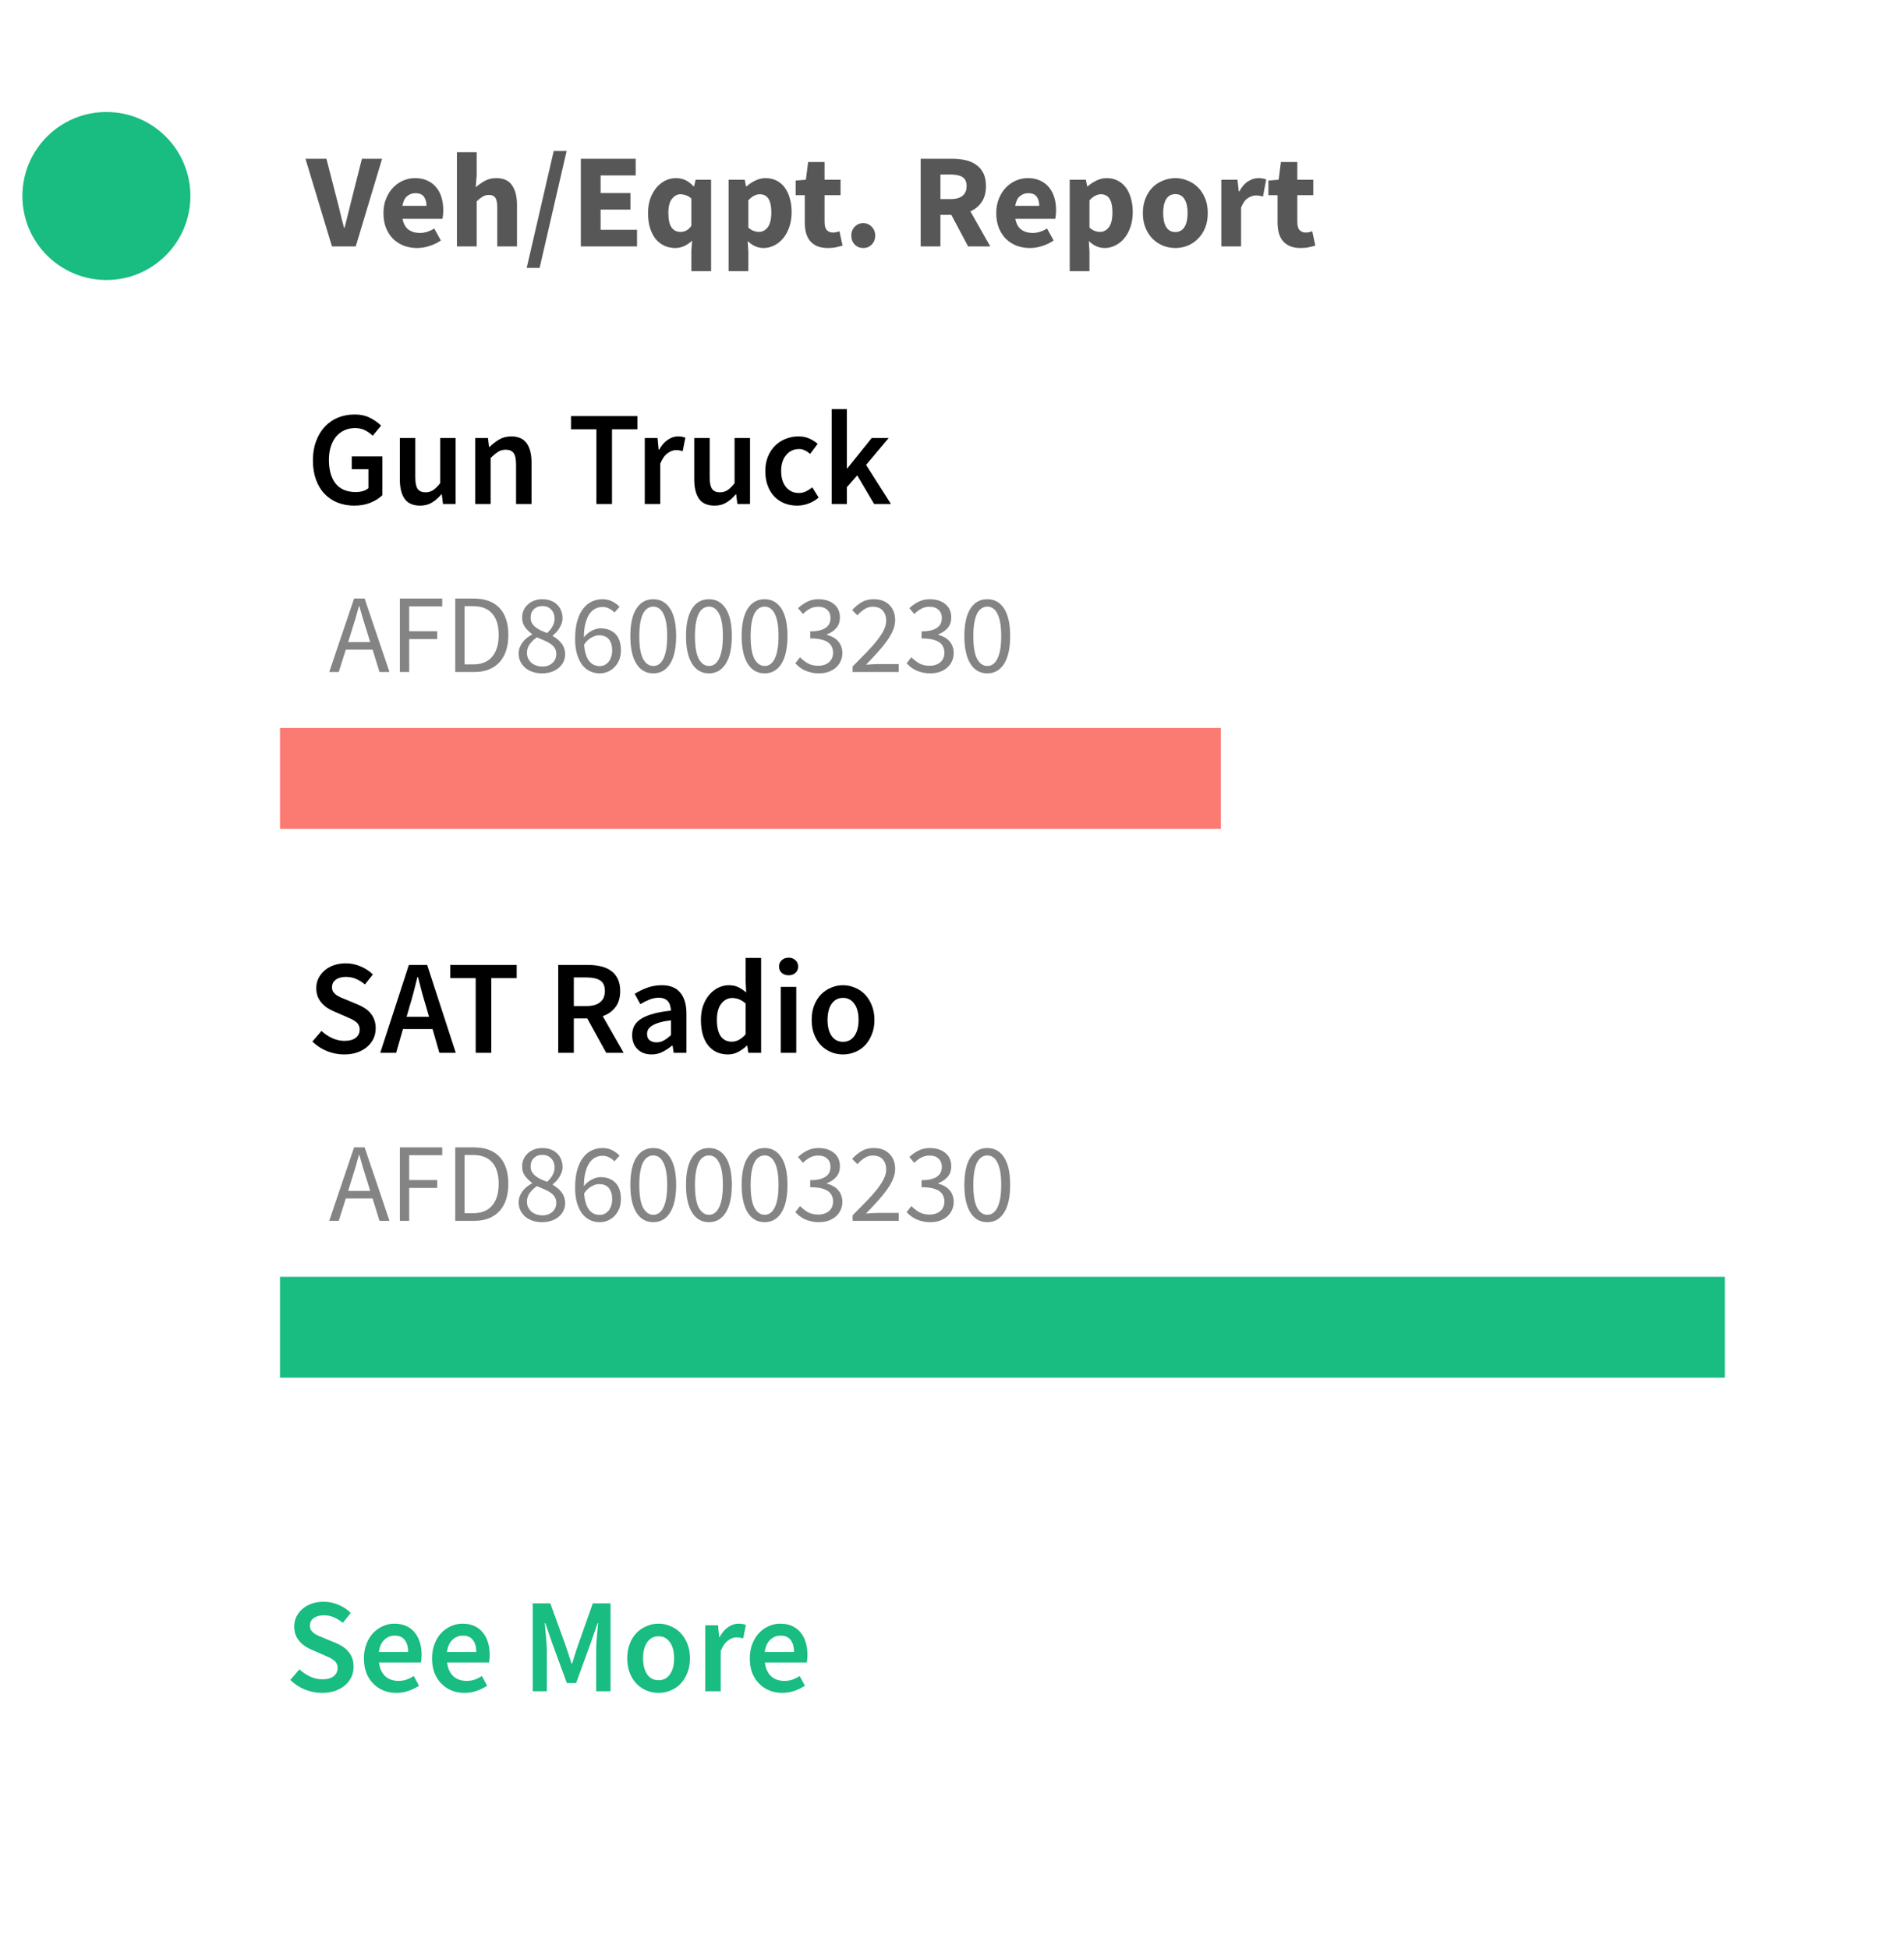 <svg width="170" height="174" viewBox="0 0 170 174" fill="none" xmlns="http://www.w3.org/2000/svg">
<g clip-path="url(#clip0)">
<rect width="1440" height="900" transform="translate(-1228 -613)" fill="white"/>
<g filter="url(#filter0_d)">
<rect x="-11" y="-137" width="191" height="320" rx="8" fill="white"/>
</g>
<rect x="25" y="65" width="84" height="9" fill="#FB7A72"/>
<rect x="25" y="114" width="129" height="9" fill="#19BC81"/>
<path d="M31.395 56.33L31.085 57.33H33.055L32.745 56.33C32.625 55.963 32.512 55.6 32.405 55.24C32.299 54.873 32.192 54.5 32.085 54.12H32.045C31.945 54.5 31.842 54.873 31.735 55.24C31.629 55.6 31.515 55.963 31.395 56.33ZM29.395 60L31.615 53.44H32.555L34.775 60H33.885L33.265 58H30.875L30.245 60H29.395ZM35.705 60V53.44H39.485V54.14H36.535V56.36H39.035V57.06H36.535V60H35.705ZM40.646 60V53.44H42.286C43.299 53.44 44.069 53.72 44.596 54.28C45.123 54.84 45.386 55.643 45.386 56.69C45.386 57.21 45.319 57.677 45.186 58.09C45.053 58.497 44.856 58.843 44.596 59.13C44.336 59.41 44.016 59.627 43.636 59.78C43.256 59.927 42.819 60 42.326 60H40.646ZM41.476 59.32H42.226C42.993 59.32 43.566 59.09 43.946 58.63C44.333 58.17 44.526 57.523 44.526 56.69C44.526 55.857 44.333 55.22 43.946 54.78C43.566 54.34 42.993 54.12 42.226 54.12H41.476V59.32ZM48.398 60.12C48.098 60.12 47.818 60.077 47.558 59.99C47.305 59.903 47.085 59.783 46.898 59.63C46.718 59.47 46.575 59.283 46.468 59.07C46.362 58.857 46.308 58.623 46.308 58.37C46.308 58.163 46.342 57.973 46.408 57.8C46.482 57.62 46.572 57.46 46.678 57.32C46.792 57.173 46.918 57.047 47.058 56.94C47.205 56.827 47.355 56.73 47.508 56.65V56.61C47.275 56.443 47.068 56.243 46.888 56.01C46.708 55.77 46.618 55.48 46.618 55.14C46.618 54.893 46.665 54.67 46.758 54.47C46.852 54.27 46.978 54.1 47.138 53.96C47.298 53.813 47.488 53.7 47.708 53.62C47.928 53.54 48.168 53.5 48.428 53.5C48.708 53.5 48.958 53.543 49.178 53.63C49.398 53.71 49.585 53.827 49.738 53.98C49.898 54.127 50.018 54.307 50.098 54.52C50.185 54.727 50.228 54.953 50.228 55.2C50.228 55.367 50.198 55.527 50.138 55.68C50.085 55.833 50.015 55.977 49.928 56.11C49.848 56.243 49.755 56.363 49.648 56.47C49.548 56.577 49.448 56.667 49.348 56.74V56.78C49.488 56.86 49.625 56.953 49.758 57.06C49.892 57.16 50.008 57.277 50.108 57.41C50.215 57.537 50.298 57.683 50.358 57.85C50.425 58.017 50.458 58.207 50.458 58.42C50.458 58.66 50.408 58.883 50.308 59.09C50.208 59.297 50.068 59.477 49.888 59.63C49.708 59.783 49.492 59.903 49.238 59.99C48.985 60.077 48.705 60.12 48.398 60.12ZM48.848 56.52C49.062 56.327 49.225 56.123 49.338 55.91C49.458 55.697 49.518 55.473 49.518 55.24C49.518 54.92 49.422 54.653 49.228 54.44C49.035 54.22 48.762 54.11 48.408 54.11C48.108 54.11 47.862 54.203 47.668 54.39C47.475 54.577 47.378 54.827 47.378 55.14C47.378 55.333 47.418 55.5 47.498 55.64C47.578 55.773 47.685 55.893 47.818 56C47.958 56.107 48.115 56.203 48.288 56.29C48.468 56.37 48.655 56.447 48.848 56.52ZM48.418 59.51C48.792 59.51 49.092 59.407 49.318 59.2C49.552 58.993 49.668 58.723 49.668 58.39C49.668 58.183 49.622 58.007 49.528 57.86C49.435 57.713 49.308 57.587 49.148 57.48C48.988 57.367 48.802 57.267 48.588 57.18C48.382 57.087 48.165 56.993 47.938 56.9C47.685 57.073 47.472 57.277 47.298 57.51C47.132 57.737 47.048 57.997 47.048 58.29C47.048 58.47 47.082 58.633 47.148 58.78C47.222 58.927 47.318 59.057 47.438 59.17C47.565 59.277 47.712 59.36 47.878 59.42C48.045 59.48 48.225 59.51 48.418 59.51ZM53.549 60.12C53.236 60.12 52.946 60.057 52.679 59.93C52.413 59.803 52.179 59.613 51.979 59.36C51.786 59.1 51.633 58.78 51.519 58.4C51.406 58.013 51.349 57.563 51.349 57.05C51.349 56.41 51.416 55.867 51.549 55.42C51.682 54.967 51.862 54.6 52.089 54.32C52.316 54.033 52.572 53.827 52.859 53.7C53.153 53.567 53.459 53.5 53.779 53.5C54.126 53.5 54.422 53.567 54.669 53.7C54.922 53.827 55.139 53.987 55.319 54.18L54.859 54.69C54.726 54.537 54.566 54.417 54.379 54.33C54.199 54.237 54.009 54.19 53.809 54.19C53.589 54.19 53.379 54.237 53.179 54.33C52.979 54.423 52.803 54.577 52.649 54.79C52.496 55.003 52.373 55.283 52.279 55.63C52.186 55.97 52.136 56.393 52.129 56.9C52.329 56.653 52.562 56.46 52.829 56.32C53.096 56.173 53.359 56.1 53.619 56.1C54.172 56.1 54.612 56.263 54.939 56.59C55.273 56.917 55.439 57.41 55.439 58.07C55.439 58.377 55.389 58.657 55.289 58.91C55.189 59.157 55.053 59.37 54.879 59.55C54.706 59.73 54.506 59.87 54.279 59.97C54.053 60.07 53.809 60.12 53.549 60.12ZM53.549 59.47C53.709 59.47 53.856 59.437 53.989 59.37C54.123 59.303 54.239 59.21 54.339 59.09C54.439 58.963 54.516 58.817 54.569 58.65C54.629 58.477 54.659 58.283 54.659 58.07C54.659 57.65 54.562 57.32 54.369 57.08C54.176 56.84 53.879 56.72 53.479 56.72C53.273 56.72 53.049 56.787 52.809 56.92C52.569 57.047 52.349 57.26 52.149 57.56C52.203 58.187 52.346 58.663 52.579 58.99C52.819 59.31 53.142 59.47 53.549 59.47ZM58.33 60.12C57.683 60.12 57.18 59.833 56.82 59.26C56.46 58.687 56.28 57.863 56.28 56.79C56.28 55.717 56.46 54.9 56.82 54.34C57.18 53.78 57.683 53.5 58.33 53.5C58.97 53.5 59.47 53.78 59.83 54.34C60.19 54.9 60.37 55.717 60.37 56.79C60.37 57.863 60.19 58.687 59.83 59.26C59.47 59.833 58.97 60.12 58.33 60.12ZM58.33 59.46C58.517 59.46 58.683 59.41 58.83 59.31C58.983 59.203 59.113 59.043 59.22 58.83C59.333 58.61 59.42 58.333 59.48 58C59.54 57.66 59.57 57.257 59.57 56.79C59.57 56.323 59.54 55.923 59.48 55.59C59.42 55.257 59.333 54.987 59.22 54.78C59.113 54.567 58.983 54.41 58.83 54.31C58.683 54.21 58.517 54.16 58.33 54.16C58.143 54.16 57.973 54.21 57.82 54.31C57.666 54.41 57.533 54.567 57.42 54.78C57.313 54.987 57.23 55.257 57.17 55.59C57.11 55.923 57.08 56.323 57.08 56.79C57.08 57.723 57.193 58.403 57.42 58.83C57.653 59.25 57.956 59.46 58.33 59.46ZM63.3 60.12C62.654 60.12 62.151 59.833 61.791 59.26C61.431 58.687 61.251 57.863 61.251 56.79C61.251 55.717 61.431 54.9 61.791 54.34C62.151 53.78 62.654 53.5 63.3 53.5C63.941 53.5 64.441 53.78 64.8 54.34C65.16 54.9 65.341 55.717 65.341 56.79C65.341 57.863 65.16 58.687 64.8 59.26C64.441 59.833 63.941 60.12 63.3 60.12ZM63.3 59.46C63.487 59.46 63.654 59.41 63.8 59.31C63.954 59.203 64.084 59.043 64.191 58.83C64.304 58.61 64.391 58.333 64.451 58C64.51 57.66 64.54 57.257 64.54 56.79C64.54 56.323 64.51 55.923 64.451 55.59C64.391 55.257 64.304 54.987 64.191 54.78C64.084 54.567 63.954 54.41 63.8 54.31C63.654 54.21 63.487 54.16 63.3 54.16C63.114 54.16 62.944 54.21 62.791 54.31C62.637 54.41 62.504 54.567 62.391 54.78C62.284 54.987 62.2 55.257 62.141 55.59C62.081 55.923 62.05 56.323 62.05 56.79C62.05 57.723 62.164 58.403 62.391 58.83C62.624 59.25 62.927 59.46 63.3 59.46ZM68.271 60.12C67.625 60.12 67.121 59.833 66.761 59.26C66.401 58.687 66.221 57.863 66.221 56.79C66.221 55.717 66.401 54.9 66.761 54.34C67.121 53.78 67.625 53.5 68.271 53.5C68.911 53.5 69.411 53.78 69.771 54.34C70.131 54.9 70.311 55.717 70.311 56.79C70.311 57.863 70.131 58.687 69.771 59.26C69.411 59.833 68.911 60.12 68.271 60.12ZM68.271 59.46C68.458 59.46 68.625 59.41 68.771 59.31C68.925 59.203 69.055 59.043 69.161 58.83C69.275 58.61 69.361 58.333 69.421 58C69.481 57.66 69.511 57.257 69.511 56.79C69.511 56.323 69.481 55.923 69.421 55.59C69.361 55.257 69.275 54.987 69.161 54.78C69.055 54.567 68.925 54.41 68.771 54.31C68.625 54.21 68.458 54.16 68.271 54.16C68.085 54.16 67.915 54.21 67.761 54.31C67.608 54.41 67.475 54.567 67.361 54.78C67.255 54.987 67.171 55.257 67.111 55.59C67.051 55.923 67.021 56.323 67.021 56.79C67.021 57.723 67.135 58.403 67.361 58.83C67.595 59.25 67.898 59.46 68.271 59.46ZM73.112 60.12C72.859 60.12 72.625 60.093 72.412 60.04C72.205 59.993 72.015 59.93 71.842 59.85C71.669 59.763 71.512 59.667 71.372 59.56C71.239 59.453 71.119 59.34 71.012 59.22L71.432 58.68C71.625 58.88 71.849 59.057 72.102 59.21C72.362 59.363 72.682 59.44 73.062 59.44C73.449 59.44 73.765 59.337 74.012 59.13C74.259 58.917 74.382 58.63 74.382 58.27C74.382 58.083 74.345 57.913 74.272 57.76C74.205 57.6 74.092 57.463 73.932 57.35C73.772 57.237 73.562 57.15 73.302 57.09C73.042 57.03 72.722 57 72.342 57V56.37C72.682 56.37 72.965 56.34 73.192 56.28C73.425 56.22 73.612 56.137 73.752 56.03C73.899 55.923 74.002 55.797 74.062 55.65C74.122 55.503 74.152 55.347 74.152 55.18C74.152 54.867 74.052 54.62 73.852 54.44C73.659 54.26 73.392 54.17 73.052 54.17C72.785 54.17 72.539 54.23 72.312 54.35C72.092 54.47 71.885 54.627 71.692 54.82L71.252 54.3C71.499 54.067 71.769 53.877 72.062 53.73C72.362 53.577 72.702 53.5 73.082 53.5C73.362 53.5 73.619 53.537 73.852 53.61C74.085 53.683 74.285 53.79 74.452 53.93C74.625 54.063 74.759 54.23 74.852 54.43C74.945 54.63 74.992 54.86 74.992 55.12C74.992 55.507 74.885 55.823 74.672 56.07C74.459 56.317 74.179 56.507 73.832 56.64V56.68C74.025 56.727 74.205 56.797 74.372 56.89C74.539 56.977 74.685 57.09 74.812 57.23C74.939 57.363 75.035 57.52 75.102 57.7C75.175 57.88 75.212 58.08 75.212 58.3C75.212 58.58 75.155 58.833 75.042 59.06C74.935 59.287 74.785 59.48 74.592 59.64C74.405 59.793 74.185 59.913 73.932 60C73.679 60.08 73.405 60.12 73.112 60.12ZM76.123 60V59.51C76.603 59.03 77.029 58.597 77.403 58.21C77.776 57.823 78.089 57.467 78.343 57.14C78.596 56.807 78.789 56.503 78.923 56.23C79.056 55.95 79.123 55.68 79.123 55.42C79.123 55.053 79.023 54.753 78.823 54.52C78.623 54.287 78.319 54.17 77.913 54.17C77.646 54.17 77.399 54.247 77.173 54.4C76.946 54.547 76.739 54.727 76.553 54.94L76.083 54.47C76.349 54.177 76.633 53.943 76.933 53.77C77.233 53.59 77.593 53.5 78.013 53.5C78.606 53.5 79.073 53.673 79.413 54.02C79.753 54.36 79.923 54.813 79.923 55.38C79.923 55.68 79.856 55.983 79.723 56.29C79.596 56.59 79.416 56.903 79.183 57.23C78.956 57.55 78.683 57.887 78.363 58.24C78.049 58.587 77.703 58.957 77.323 59.35C77.496 59.337 77.676 59.323 77.863 59.31C78.049 59.297 78.226 59.29 78.393 59.29H80.243V60H76.123ZM83.053 60.12C82.8 60.12 82.567 60.093 82.353 60.04C82.147 59.993 81.957 59.93 81.783 59.85C81.61 59.763 81.453 59.667 81.313 59.56C81.18 59.453 81.06 59.34 80.953 59.22L81.373 58.68C81.567 58.88 81.79 59.057 82.043 59.21C82.303 59.363 82.623 59.44 83.003 59.44C83.39 59.44 83.707 59.337 83.953 59.13C84.2 58.917 84.323 58.63 84.323 58.27C84.323 58.083 84.287 57.913 84.213 57.76C84.147 57.6 84.033 57.463 83.873 57.35C83.713 57.237 83.503 57.15 83.243 57.09C82.983 57.03 82.663 57 82.283 57V56.37C82.623 56.37 82.907 56.34 83.133 56.28C83.367 56.22 83.553 56.137 83.693 56.03C83.84 55.923 83.943 55.797 84.003 55.65C84.063 55.503 84.093 55.347 84.093 55.18C84.093 54.867 83.993 54.62 83.793 54.44C83.6 54.26 83.333 54.17 82.993 54.17C82.727 54.17 82.48 54.23 82.253 54.35C82.033 54.47 81.827 54.627 81.633 54.82L81.193 54.3C81.44 54.067 81.71 53.877 82.003 53.73C82.303 53.577 82.643 53.5 83.023 53.5C83.303 53.5 83.56 53.537 83.793 53.61C84.027 53.683 84.227 53.79 84.393 53.93C84.567 54.063 84.7 54.23 84.793 54.43C84.887 54.63 84.933 54.86 84.933 55.12C84.933 55.507 84.827 55.823 84.613 56.07C84.4 56.317 84.12 56.507 83.773 56.64V56.68C83.967 56.727 84.147 56.797 84.313 56.89C84.48 56.977 84.627 57.09 84.753 57.23C84.88 57.363 84.977 57.52 85.043 57.7C85.117 57.88 85.153 58.08 85.153 58.3C85.153 58.58 85.097 58.833 84.983 59.06C84.877 59.287 84.727 59.48 84.533 59.64C84.347 59.793 84.127 59.913 83.873 60C83.62 60.08 83.347 60.12 83.053 60.12ZM88.154 60.12C87.507 60.12 87.004 59.833 86.644 59.26C86.284 58.687 86.104 57.863 86.104 56.79C86.104 55.717 86.284 54.9 86.644 54.34C87.004 53.78 87.507 53.5 88.154 53.5C88.794 53.5 89.294 53.78 89.654 54.34C90.014 54.9 90.194 55.717 90.194 56.79C90.194 57.863 90.014 58.687 89.654 59.26C89.294 59.833 88.794 60.12 88.154 60.12ZM88.154 59.46C88.341 59.46 88.507 59.41 88.654 59.31C88.807 59.203 88.937 59.043 89.044 58.83C89.157 58.61 89.244 58.333 89.304 58C89.364 57.66 89.394 57.257 89.394 56.79C89.394 56.323 89.364 55.923 89.304 55.59C89.244 55.257 89.157 54.987 89.044 54.78C88.937 54.567 88.807 54.41 88.654 54.31C88.507 54.21 88.341 54.16 88.154 54.16C87.967 54.16 87.797 54.21 87.644 54.31C87.491 54.41 87.357 54.567 87.244 54.78C87.137 54.987 87.054 55.257 86.994 55.59C86.934 55.923 86.904 56.323 86.904 56.79C86.904 57.723 87.017 58.403 87.244 58.83C87.477 59.25 87.781 59.46 88.154 59.46Z" fill="#858484"/>
<path d="M31.395 105.33L31.085 106.33H33.055L32.745 105.33C32.625 104.963 32.512 104.6 32.405 104.24C32.299 103.873 32.192 103.5 32.085 103.12H32.045C31.945 103.5 31.842 103.873 31.735 104.24C31.629 104.6 31.515 104.963 31.395 105.33ZM29.395 109L31.615 102.44H32.555L34.775 109H33.885L33.265 107H30.875L30.245 109H29.395ZM35.705 109V102.44H39.485V103.14H36.535V105.36H39.035V106.06H36.535V109H35.705ZM40.646 109V102.44H42.286C43.299 102.44 44.069 102.72 44.596 103.28C45.123 103.84 45.386 104.643 45.386 105.69C45.386 106.21 45.319 106.677 45.186 107.09C45.053 107.497 44.856 107.843 44.596 108.13C44.336 108.41 44.016 108.627 43.636 108.78C43.256 108.927 42.819 109 42.326 109H40.646ZM41.476 108.32H42.226C42.993 108.32 43.566 108.09 43.946 107.63C44.333 107.17 44.526 106.523 44.526 105.69C44.526 104.857 44.333 104.22 43.946 103.78C43.566 103.34 42.993 103.12 42.226 103.12H41.476V108.32ZM48.398 109.12C48.098 109.12 47.818 109.077 47.558 108.99C47.305 108.903 47.085 108.783 46.898 108.63C46.718 108.47 46.575 108.283 46.468 108.07C46.362 107.857 46.308 107.623 46.308 107.37C46.308 107.163 46.342 106.973 46.408 106.8C46.482 106.62 46.572 106.46 46.678 106.32C46.792 106.173 46.918 106.047 47.058 105.94C47.205 105.827 47.355 105.73 47.508 105.65V105.61C47.275 105.443 47.068 105.243 46.888 105.01C46.708 104.77 46.618 104.48 46.618 104.14C46.618 103.893 46.665 103.67 46.758 103.47C46.852 103.27 46.978 103.1 47.138 102.96C47.298 102.813 47.488 102.7 47.708 102.62C47.928 102.54 48.168 102.5 48.428 102.5C48.708 102.5 48.958 102.543 49.178 102.63C49.398 102.71 49.585 102.827 49.738 102.98C49.898 103.127 50.018 103.307 50.098 103.52C50.185 103.727 50.228 103.953 50.228 104.2C50.228 104.367 50.198 104.527 50.138 104.68C50.085 104.833 50.015 104.977 49.928 105.11C49.848 105.243 49.755 105.363 49.648 105.47C49.548 105.577 49.448 105.667 49.348 105.74V105.78C49.488 105.86 49.625 105.953 49.758 106.06C49.892 106.16 50.008 106.277 50.108 106.41C50.215 106.537 50.298 106.683 50.358 106.85C50.425 107.017 50.458 107.207 50.458 107.42C50.458 107.66 50.408 107.883 50.308 108.09C50.208 108.297 50.068 108.477 49.888 108.63C49.708 108.783 49.492 108.903 49.238 108.99C48.985 109.077 48.705 109.12 48.398 109.12ZM48.848 105.52C49.062 105.327 49.225 105.123 49.338 104.91C49.458 104.697 49.518 104.473 49.518 104.24C49.518 103.92 49.422 103.653 49.228 103.44C49.035 103.22 48.762 103.11 48.408 103.11C48.108 103.11 47.862 103.203 47.668 103.39C47.475 103.577 47.378 103.827 47.378 104.14C47.378 104.333 47.418 104.5 47.498 104.64C47.578 104.773 47.685 104.893 47.818 105C47.958 105.107 48.115 105.203 48.288 105.29C48.468 105.37 48.655 105.447 48.848 105.52ZM48.418 108.51C48.792 108.51 49.092 108.407 49.318 108.2C49.552 107.993 49.668 107.723 49.668 107.39C49.668 107.183 49.622 107.007 49.528 106.86C49.435 106.713 49.308 106.587 49.148 106.48C48.988 106.367 48.802 106.267 48.588 106.18C48.382 106.087 48.165 105.993 47.938 105.9C47.685 106.073 47.472 106.277 47.298 106.51C47.132 106.737 47.048 106.997 47.048 107.29C47.048 107.47 47.082 107.633 47.148 107.78C47.222 107.927 47.318 108.057 47.438 108.17C47.565 108.277 47.712 108.36 47.878 108.42C48.045 108.48 48.225 108.51 48.418 108.51ZM53.549 109.12C53.236 109.12 52.946 109.057 52.679 108.93C52.413 108.803 52.179 108.613 51.979 108.36C51.786 108.1 51.633 107.78 51.519 107.4C51.406 107.013 51.349 106.563 51.349 106.05C51.349 105.41 51.416 104.867 51.549 104.42C51.682 103.967 51.862 103.6 52.089 103.32C52.316 103.033 52.572 102.827 52.859 102.7C53.153 102.567 53.459 102.5 53.779 102.5C54.126 102.5 54.422 102.567 54.669 102.7C54.922 102.827 55.139 102.987 55.319 103.18L54.859 103.69C54.726 103.537 54.566 103.417 54.379 103.33C54.199 103.237 54.009 103.19 53.809 103.19C53.589 103.19 53.379 103.237 53.179 103.33C52.979 103.423 52.803 103.577 52.649 103.79C52.496 104.003 52.373 104.283 52.279 104.63C52.186 104.97 52.136 105.393 52.129 105.9C52.329 105.653 52.562 105.46 52.829 105.32C53.096 105.173 53.359 105.1 53.619 105.1C54.172 105.1 54.612 105.263 54.939 105.59C55.273 105.917 55.439 106.41 55.439 107.07C55.439 107.377 55.389 107.657 55.289 107.91C55.189 108.157 55.053 108.37 54.879 108.55C54.706 108.73 54.506 108.87 54.279 108.97C54.053 109.07 53.809 109.12 53.549 109.12ZM53.549 108.47C53.709 108.47 53.856 108.437 53.989 108.37C54.123 108.303 54.239 108.21 54.339 108.09C54.439 107.963 54.516 107.817 54.569 107.65C54.629 107.477 54.659 107.283 54.659 107.07C54.659 106.65 54.562 106.32 54.369 106.08C54.176 105.84 53.879 105.72 53.479 105.72C53.273 105.72 53.049 105.787 52.809 105.92C52.569 106.047 52.349 106.26 52.149 106.56C52.203 107.187 52.346 107.663 52.579 107.99C52.819 108.31 53.142 108.47 53.549 108.47ZM58.33 109.12C57.683 109.12 57.18 108.833 56.82 108.26C56.46 107.687 56.28 106.863 56.28 105.79C56.28 104.717 56.46 103.9 56.82 103.34C57.18 102.78 57.683 102.5 58.33 102.5C58.97 102.5 59.47 102.78 59.83 103.34C60.19 103.9 60.37 104.717 60.37 105.79C60.37 106.863 60.19 107.687 59.83 108.26C59.47 108.833 58.97 109.12 58.33 109.12ZM58.33 108.46C58.517 108.46 58.683 108.41 58.83 108.31C58.983 108.203 59.113 108.043 59.22 107.83C59.333 107.61 59.42 107.333 59.48 107C59.54 106.66 59.57 106.257 59.57 105.79C59.57 105.323 59.54 104.923 59.48 104.59C59.42 104.257 59.333 103.987 59.22 103.78C59.113 103.567 58.983 103.41 58.83 103.31C58.683 103.21 58.517 103.16 58.33 103.16C58.143 103.16 57.973 103.21 57.82 103.31C57.666 103.41 57.533 103.567 57.42 103.78C57.313 103.987 57.23 104.257 57.17 104.59C57.11 104.923 57.08 105.323 57.08 105.79C57.08 106.723 57.193 107.403 57.42 107.83C57.653 108.25 57.956 108.46 58.33 108.46ZM63.3 109.12C62.654 109.12 62.151 108.833 61.791 108.26C61.431 107.687 61.251 106.863 61.251 105.79C61.251 104.717 61.431 103.9 61.791 103.34C62.151 102.78 62.654 102.5 63.3 102.5C63.941 102.5 64.441 102.78 64.8 103.34C65.16 103.9 65.341 104.717 65.341 105.79C65.341 106.863 65.16 107.687 64.8 108.26C64.441 108.833 63.941 109.12 63.3 109.12ZM63.3 108.46C63.487 108.46 63.654 108.41 63.8 108.31C63.954 108.203 64.084 108.043 64.191 107.83C64.304 107.61 64.391 107.333 64.451 107C64.51 106.66 64.54 106.257 64.54 105.79C64.54 105.323 64.51 104.923 64.451 104.59C64.391 104.257 64.304 103.987 64.191 103.78C64.084 103.567 63.954 103.41 63.8 103.31C63.654 103.21 63.487 103.16 63.3 103.16C63.114 103.16 62.944 103.21 62.791 103.31C62.637 103.41 62.504 103.567 62.391 103.78C62.284 103.987 62.2 104.257 62.141 104.59C62.081 104.923 62.05 105.323 62.05 105.79C62.05 106.723 62.164 107.403 62.391 107.83C62.624 108.25 62.927 108.46 63.3 108.46ZM68.271 109.12C67.625 109.12 67.121 108.833 66.761 108.26C66.401 107.687 66.221 106.863 66.221 105.79C66.221 104.717 66.401 103.9 66.761 103.34C67.121 102.78 67.625 102.5 68.271 102.5C68.911 102.5 69.411 102.78 69.771 103.34C70.131 103.9 70.311 104.717 70.311 105.79C70.311 106.863 70.131 107.687 69.771 108.26C69.411 108.833 68.911 109.12 68.271 109.12ZM68.271 108.46C68.458 108.46 68.625 108.41 68.771 108.31C68.925 108.203 69.055 108.043 69.161 107.83C69.275 107.61 69.361 107.333 69.421 107C69.481 106.66 69.511 106.257 69.511 105.79C69.511 105.323 69.481 104.923 69.421 104.59C69.361 104.257 69.275 103.987 69.161 103.78C69.055 103.567 68.925 103.41 68.771 103.31C68.625 103.21 68.458 103.16 68.271 103.16C68.085 103.16 67.915 103.21 67.761 103.31C67.608 103.41 67.475 103.567 67.361 103.78C67.255 103.987 67.171 104.257 67.111 104.59C67.051 104.923 67.021 105.323 67.021 105.79C67.021 106.723 67.135 107.403 67.361 107.83C67.595 108.25 67.898 108.46 68.271 108.46ZM73.112 109.12C72.859 109.12 72.625 109.093 72.412 109.04C72.205 108.993 72.015 108.93 71.842 108.85C71.669 108.763 71.512 108.667 71.372 108.56C71.239 108.453 71.119 108.34 71.012 108.22L71.432 107.68C71.625 107.88 71.849 108.057 72.102 108.21C72.362 108.363 72.682 108.44 73.062 108.44C73.449 108.44 73.765 108.337 74.012 108.13C74.259 107.917 74.382 107.63 74.382 107.27C74.382 107.083 74.345 106.913 74.272 106.76C74.205 106.6 74.092 106.463 73.932 106.35C73.772 106.237 73.562 106.15 73.302 106.09C73.042 106.03 72.722 106 72.342 106V105.37C72.682 105.37 72.965 105.34 73.192 105.28C73.425 105.22 73.612 105.137 73.752 105.03C73.899 104.923 74.002 104.797 74.062 104.65C74.122 104.503 74.152 104.347 74.152 104.18C74.152 103.867 74.052 103.62 73.852 103.44C73.659 103.26 73.392 103.17 73.052 103.17C72.785 103.17 72.539 103.23 72.312 103.35C72.092 103.47 71.885 103.627 71.692 103.82L71.252 103.3C71.499 103.067 71.769 102.877 72.062 102.73C72.362 102.577 72.702 102.5 73.082 102.5C73.362 102.5 73.619 102.537 73.852 102.61C74.085 102.683 74.285 102.79 74.452 102.93C74.625 103.063 74.759 103.23 74.852 103.43C74.945 103.63 74.992 103.86 74.992 104.12C74.992 104.507 74.885 104.823 74.672 105.07C74.459 105.317 74.179 105.507 73.832 105.64V105.68C74.025 105.727 74.205 105.797 74.372 105.89C74.539 105.977 74.685 106.09 74.812 106.23C74.939 106.363 75.035 106.52 75.102 106.7C75.175 106.88 75.212 107.08 75.212 107.3C75.212 107.58 75.155 107.833 75.042 108.06C74.935 108.287 74.785 108.48 74.592 108.64C74.405 108.793 74.185 108.913 73.932 109C73.679 109.08 73.405 109.12 73.112 109.12ZM76.123 109V108.51C76.603 108.03 77.029 107.597 77.403 107.21C77.776 106.823 78.089 106.467 78.343 106.14C78.596 105.807 78.789 105.503 78.923 105.23C79.056 104.95 79.123 104.68 79.123 104.42C79.123 104.053 79.023 103.753 78.823 103.52C78.623 103.287 78.319 103.17 77.913 103.17C77.646 103.17 77.399 103.247 77.173 103.4C76.946 103.547 76.739 103.727 76.553 103.94L76.083 103.47C76.349 103.177 76.633 102.943 76.933 102.77C77.233 102.59 77.593 102.5 78.013 102.5C78.606 102.5 79.073 102.673 79.413 103.02C79.753 103.36 79.923 103.813 79.923 104.38C79.923 104.68 79.856 104.983 79.723 105.29C79.596 105.59 79.416 105.903 79.183 106.23C78.956 106.55 78.683 106.887 78.363 107.24C78.049 107.587 77.703 107.957 77.323 108.35C77.496 108.337 77.676 108.323 77.863 108.31C78.049 108.297 78.226 108.29 78.393 108.29H80.243V109H76.123ZM83.053 109.12C82.8 109.12 82.567 109.093 82.353 109.04C82.147 108.993 81.957 108.93 81.783 108.85C81.61 108.763 81.453 108.667 81.313 108.56C81.18 108.453 81.06 108.34 80.953 108.22L81.373 107.68C81.567 107.88 81.79 108.057 82.043 108.21C82.303 108.363 82.623 108.44 83.003 108.44C83.39 108.44 83.707 108.337 83.953 108.13C84.2 107.917 84.323 107.63 84.323 107.27C84.323 107.083 84.287 106.913 84.213 106.76C84.147 106.6 84.033 106.463 83.873 106.35C83.713 106.237 83.503 106.15 83.243 106.09C82.983 106.03 82.663 106 82.283 106V105.37C82.623 105.37 82.907 105.34 83.133 105.28C83.367 105.22 83.553 105.137 83.693 105.03C83.84 104.923 83.943 104.797 84.003 104.65C84.063 104.503 84.093 104.347 84.093 104.18C84.093 103.867 83.993 103.62 83.793 103.44C83.6 103.26 83.333 103.17 82.993 103.17C82.727 103.17 82.48 103.23 82.253 103.35C82.033 103.47 81.827 103.627 81.633 103.82L81.193 103.3C81.44 103.067 81.71 102.877 82.003 102.73C82.303 102.577 82.643 102.5 83.023 102.5C83.303 102.5 83.56 102.537 83.793 102.61C84.027 102.683 84.227 102.79 84.393 102.93C84.567 103.063 84.7 103.23 84.793 103.43C84.887 103.63 84.933 103.86 84.933 104.12C84.933 104.507 84.827 104.823 84.613 105.07C84.4 105.317 84.12 105.507 83.773 105.64V105.68C83.967 105.727 84.147 105.797 84.313 105.89C84.48 105.977 84.627 106.09 84.753 106.23C84.88 106.363 84.977 106.52 85.043 106.7C85.117 106.88 85.153 107.08 85.153 107.3C85.153 107.58 85.097 107.833 84.983 108.06C84.877 108.287 84.727 108.48 84.533 108.64C84.347 108.793 84.127 108.913 83.873 109C83.62 109.08 83.347 109.12 83.053 109.12ZM88.154 109.12C87.507 109.12 87.004 108.833 86.644 108.26C86.284 107.687 86.104 106.863 86.104 105.79C86.104 104.717 86.284 103.9 86.644 103.34C87.004 102.78 87.507 102.5 88.154 102.5C88.794 102.5 89.294 102.78 89.654 103.34C90.014 103.9 90.194 104.717 90.194 105.79C90.194 106.863 90.014 107.687 89.654 108.26C89.294 108.833 88.794 109.12 88.154 109.12ZM88.154 108.46C88.341 108.46 88.507 108.41 88.654 108.31C88.807 108.203 88.937 108.043 89.044 107.83C89.157 107.61 89.244 107.333 89.304 107C89.364 106.66 89.394 106.257 89.394 105.79C89.394 105.323 89.364 104.923 89.304 104.59C89.244 104.257 89.157 103.987 89.044 103.78C88.937 103.567 88.807 103.41 88.654 103.31C88.507 103.21 88.341 103.16 88.154 103.16C87.967 103.16 87.797 103.21 87.644 103.31C87.491 103.41 87.357 103.567 87.244 103.78C87.137 103.987 87.054 104.257 86.994 104.59C86.934 104.923 86.904 105.323 86.904 105.79C86.904 106.723 87.017 107.403 87.244 107.83C87.477 108.25 87.781 108.46 88.154 108.46Z" fill="#858484"/>
<path d="M31.634 45.144C31.106 45.144 30.614 45.056 30.158 44.88C29.71 44.704 29.318 44.444 28.982 44.1C28.654 43.756 28.398 43.332 28.214 42.828C28.03 42.324 27.938 41.748 27.938 41.1C27.938 40.46 28.034 39.888 28.226 39.384C28.418 38.872 28.678 38.44 29.006 38.088C29.342 37.736 29.734 37.468 30.182 37.284C30.638 37.1 31.126 37.008 31.646 37.008C32.206 37.008 32.678 37.112 33.062 37.32C33.454 37.52 33.774 37.748 34.022 38.004L33.278 38.904C33.078 38.712 32.854 38.552 32.606 38.424C32.366 38.288 32.062 38.22 31.694 38.22C31.342 38.22 31.022 38.288 30.734 38.424C30.454 38.552 30.21 38.74 30.002 38.988C29.802 39.228 29.646 39.524 29.534 39.876C29.422 40.228 29.366 40.624 29.366 41.064C29.366 41.96 29.566 42.664 29.966 43.176C30.374 43.68 30.974 43.932 31.766 43.932C31.99 43.932 32.202 43.904 32.402 43.848C32.602 43.784 32.766 43.696 32.894 43.584V41.892H31.406V40.752H34.142V44.208C33.878 44.472 33.526 44.696 33.086 44.88C32.654 45.056 32.17 45.144 31.634 45.144ZM37.513 45.144C36.881 45.144 36.421 44.944 36.133 44.544C35.845 44.136 35.701 43.556 35.701 42.804V39.108H37.081V42.624C37.081 43.112 37.153 43.456 37.297 43.656C37.441 43.856 37.673 43.956 37.993 43.956C38.249 43.956 38.473 43.892 38.665 43.764C38.865 43.636 39.077 43.428 39.301 43.14V39.108H40.681V45H39.553L39.445 44.136H39.409C39.153 44.44 38.873 44.684 38.569 44.868C38.273 45.052 37.921 45.144 37.513 45.144ZM42.429 45V39.108H43.569L43.665 39.9H43.713C43.977 39.644 44.261 39.424 44.565 39.24C44.877 39.056 45.237 38.964 45.645 38.964C46.277 38.964 46.737 39.168 47.025 39.576C47.313 39.976 47.457 40.552 47.457 41.304V45H46.077V41.484C46.077 40.996 46.005 40.652 45.861 40.452C45.717 40.252 45.481 40.152 45.153 40.152C44.897 40.152 44.669 40.216 44.469 40.344C44.277 40.464 44.057 40.644 43.809 40.884V45H42.429ZM53.25 45V38.328H50.982V37.152H56.91V38.328H54.642V45H53.25ZM57.569 45V39.108H58.709L58.805 40.152H58.853C59.061 39.768 59.313 39.476 59.609 39.276C59.905 39.068 60.209 38.964 60.521 38.964C60.801 38.964 61.025 39.004 61.193 39.084L60.953 40.284C60.849 40.252 60.753 40.228 60.665 40.212C60.577 40.196 60.469 40.188 60.341 40.188C60.109 40.188 59.865 40.28 59.609 40.464C59.353 40.64 59.133 40.952 58.949 41.4V45H57.569ZM63.798 45.144C63.166 45.144 62.706 44.944 62.418 44.544C62.13 44.136 61.986 43.556 61.986 42.804V39.108H63.366V42.624C63.366 43.112 63.438 43.456 63.582 43.656C63.726 43.856 63.958 43.956 64.278 43.956C64.534 43.956 64.758 43.892 64.95 43.764C65.15 43.636 65.362 43.428 65.586 43.14V39.108H66.966V45H65.838L65.73 44.136H65.694C65.438 44.44 65.158 44.684 64.854 44.868C64.558 45.052 64.206 45.144 63.798 45.144ZM71.174 45.144C70.774 45.144 70.398 45.076 70.046 44.94C69.702 44.804 69.402 44.604 69.146 44.34C68.89 44.076 68.69 43.752 68.546 43.368C68.402 42.984 68.33 42.548 68.33 42.06C68.33 41.572 68.41 41.136 68.57 40.752C68.73 40.368 68.946 40.044 69.218 39.78C69.49 39.516 69.802 39.316 70.154 39.18C70.514 39.036 70.89 38.964 71.282 38.964C71.666 38.964 71.994 39.028 72.266 39.156C72.546 39.284 72.794 39.44 73.01 39.624L72.338 40.524C72.178 40.388 72.018 40.284 71.858 40.212C71.706 40.132 71.538 40.092 71.354 40.092C70.874 40.092 70.486 40.272 70.19 40.632C69.894 40.984 69.746 41.46 69.746 42.06C69.746 42.652 69.89 43.128 70.178 43.488C70.474 43.84 70.854 44.016 71.318 44.016C71.55 44.016 71.766 43.968 71.966 43.872C72.174 43.768 72.362 43.648 72.53 43.512L73.094 44.424C72.814 44.664 72.506 44.844 72.17 44.964C71.842 45.084 71.51 45.144 71.174 45.144ZM74.257 45V36.528H75.613V41.82H75.649L77.833 39.108H79.345L77.329 41.508L79.549 45H78.049L76.537 42.444L75.613 43.5V45H74.257Z" fill="black"/>
<path d="M30.724 94.144C30.195 94.144 29.683 94.044 29.188 93.844C28.7 93.644 28.267 93.36 27.892 92.992L28.707 92.044C28.988 92.308 29.308 92.524 29.668 92.692C30.027 92.852 30.387 92.932 30.747 92.932C31.195 92.932 31.535 92.84 31.767 92.656C32 92.472 32.115 92.228 32.115 91.924C32.115 91.764 32.084 91.628 32.02 91.516C31.963 91.404 31.88 91.308 31.767 91.228C31.663 91.14 31.535 91.06 31.384 90.988C31.239 90.916 31.079 90.844 30.904 90.772L29.823 90.304C29.631 90.224 29.439 90.124 29.247 90.004C29.064 89.884 28.895 89.74 28.744 89.572C28.591 89.404 28.468 89.208 28.372 88.984C28.284 88.76 28.239 88.504 28.239 88.216C28.239 87.904 28.303 87.616 28.431 87.352C28.567 87.08 28.752 86.844 28.983 86.644C29.215 86.444 29.491 86.288 29.811 86.176C30.14 86.064 30.495 86.008 30.88 86.008C31.335 86.008 31.776 86.1 32.2 86.284C32.623 86.46 32.987 86.7 33.291 87.004L32.584 87.892C32.328 87.684 32.063 87.52 31.791 87.4C31.52 87.28 31.215 87.22 30.88 87.22C30.503 87.22 30.203 87.304 29.98 87.472C29.756 87.632 29.643 87.856 29.643 88.144C29.643 88.296 29.675 88.428 29.739 88.54C29.811 88.644 29.904 88.74 30.015 88.828C30.136 88.908 30.271 88.984 30.424 89.056C30.576 89.12 30.732 89.184 30.892 89.248L31.959 89.692C32.191 89.788 32.404 89.9 32.596 90.028C32.788 90.156 32.952 90.304 33.087 90.472C33.231 90.64 33.343 90.836 33.423 91.06C33.504 91.276 33.544 91.528 33.544 91.816C33.544 92.136 33.48 92.436 33.352 92.716C33.224 92.996 33.035 93.244 32.788 93.46C32.547 93.668 32.252 93.836 31.899 93.964C31.555 94.084 31.163 94.144 30.724 94.144ZM36.579 89.824L36.303 90.784H38.307L38.031 89.824C37.903 89.408 37.779 88.98 37.659 88.54C37.547 88.1 37.435 87.664 37.323 87.232H37.275C37.163 87.672 37.051 88.112 36.939 88.552C36.827 88.984 36.707 89.408 36.579 89.824ZM33.951 94L36.507 86.152H38.139L40.695 94H39.231L38.619 91.876H35.979L35.367 94H33.951ZM42.473 94V87.328H40.205V86.152H46.133V87.328H43.865V94H42.473ZM49.842 94V86.152H52.494C52.902 86.152 53.282 86.192 53.634 86.272C53.986 86.352 54.29 86.484 54.546 86.668C54.802 86.844 55.002 87.08 55.146 87.376C55.298 87.672 55.374 88.04 55.374 88.48C55.374 89.08 55.23 89.564 54.942 89.932C54.662 90.3 54.286 90.564 53.814 90.724L55.686 94H54.126L52.434 90.928H51.234V94H49.842ZM51.234 89.824H52.35C52.886 89.824 53.294 89.712 53.574 89.488C53.862 89.264 54.006 88.928 54.006 88.48C54.006 88.024 53.862 87.708 53.574 87.532C53.294 87.356 52.886 87.268 52.35 87.268H51.234V89.824ZM58.181 94.144C57.661 94.144 57.241 93.988 56.921 93.676C56.601 93.356 56.441 92.936 56.441 92.416C56.441 92.104 56.505 91.828 56.633 91.588C56.769 91.34 56.977 91.128 57.257 90.952C57.545 90.776 57.905 90.628 58.337 90.508C58.777 90.388 59.301 90.296 59.909 90.232C59.901 90.08 59.877 89.936 59.837 89.8C59.805 89.656 59.745 89.532 59.657 89.428C59.577 89.316 59.469 89.232 59.333 89.176C59.197 89.112 59.029 89.08 58.829 89.08C58.541 89.08 58.257 89.136 57.977 89.248C57.705 89.36 57.437 89.496 57.173 89.656L56.669 88.732C56.997 88.524 57.365 88.344 57.773 88.192C58.181 88.04 58.621 87.964 59.093 87.964C59.829 87.964 60.377 88.184 60.737 88.624C61.105 89.056 61.289 89.684 61.289 90.508V94H60.149L60.053 93.352H60.005C59.741 93.576 59.457 93.764 59.153 93.916C58.857 94.068 58.533 94.144 58.181 94.144ZM58.625 93.064C58.865 93.064 59.081 93.008 59.273 92.896C59.473 92.784 59.685 92.624 59.909 92.416V91.096C59.509 91.144 59.173 91.208 58.901 91.288C58.629 91.368 58.409 91.46 58.241 91.564C58.073 91.66 57.953 91.772 57.881 91.9C57.809 92.028 57.773 92.164 57.773 92.308C57.773 92.572 57.853 92.764 58.013 92.884C58.173 93.004 58.377 93.064 58.625 93.064ZM65.004 94.144C64.26 94.144 63.669 93.876 63.228 93.34C62.797 92.796 62.581 92.036 62.581 91.06C62.581 90.58 62.648 90.148 62.785 89.764C62.928 89.38 63.117 89.056 63.349 88.792C63.581 88.528 63.844 88.324 64.141 88.18C64.445 88.036 64.757 87.964 65.076 87.964C65.412 87.964 65.697 88.024 65.928 88.144C66.16 88.256 66.392 88.412 66.624 88.612L66.576 87.664V85.528H67.957V94H66.817L66.721 93.364H66.672C66.457 93.58 66.204 93.764 65.916 93.916C65.629 94.068 65.325 94.144 65.004 94.144ZM65.341 93.004C65.781 93.004 66.192 92.784 66.576 92.344V89.596C66.368 89.412 66.165 89.284 65.965 89.212C65.772 89.14 65.576 89.104 65.376 89.104C64.993 89.104 64.668 89.272 64.404 89.608C64.141 89.944 64.008 90.424 64.008 91.048C64.008 91.688 64.121 92.176 64.344 92.512C64.576 92.84 64.909 93.004 65.341 93.004ZM69.714 94V88.108H71.094V94H69.714ZM70.41 87.076C70.162 87.076 69.958 87.004 69.798 86.86C69.638 86.716 69.558 86.528 69.558 86.296C69.558 86.064 69.638 85.876 69.798 85.732C69.958 85.58 70.162 85.504 70.41 85.504C70.658 85.504 70.862 85.58 71.022 85.732C71.182 85.876 71.262 86.064 71.262 86.296C71.262 86.528 71.182 86.716 71.022 86.86C70.862 87.004 70.658 87.076 70.41 87.076ZM75.266 94.144C74.898 94.144 74.546 94.076 74.21 93.94C73.874 93.804 73.575 93.604 73.311 93.34C73.055 93.076 72.85 92.752 72.698 92.368C72.546 91.984 72.471 91.548 72.471 91.06C72.471 90.572 72.546 90.136 72.698 89.752C72.85 89.368 73.055 89.044 73.311 88.78C73.575 88.516 73.874 88.316 74.21 88.18C74.546 88.036 74.898 87.964 75.266 87.964C75.635 87.964 75.987 88.036 76.323 88.18C76.666 88.316 76.966 88.516 77.222 88.78C77.478 89.044 77.683 89.368 77.835 89.752C77.995 90.136 78.075 90.572 78.075 91.06C78.075 91.548 77.995 91.984 77.835 92.368C77.683 92.752 77.478 93.076 77.222 93.34C76.966 93.604 76.666 93.804 76.323 93.94C75.987 94.076 75.635 94.144 75.266 94.144ZM75.266 93.016C75.698 93.016 76.038 92.84 76.287 92.488C76.534 92.128 76.659 91.652 76.659 91.06C76.659 90.46 76.534 89.984 76.287 89.632C76.038 89.272 75.698 89.092 75.266 89.092C74.835 89.092 74.495 89.272 74.246 89.632C74.007 89.984 73.886 90.46 73.886 91.06C73.886 91.652 74.007 92.128 74.246 92.488C74.495 92.84 74.835 93.016 75.266 93.016Z" fill="black"/>
<circle cx="9.5" cy="17.5" r="7.5" fill="#19BC81"/>
<path d="M29.639 22L27.275 14.176H29.147L30.083 17.824C30.203 18.256 30.307 18.676 30.395 19.084C30.491 19.484 30.599 19.9 30.719 20.332H30.767C30.879 19.9 30.983 19.484 31.079 19.084C31.175 18.676 31.279 18.256 31.391 17.824L32.315 14.176H34.115L31.763 22H29.639ZM37.249 22.144C36.825 22.144 36.429 22.076 36.061 21.94C35.693 21.796 35.373 21.592 35.101 21.328C34.829 21.056 34.617 20.728 34.465 20.344C34.313 19.96 34.237 19.52 34.237 19.024C34.237 18.544 34.317 18.112 34.477 17.728C34.637 17.336 34.845 17.008 35.101 16.744C35.365 16.472 35.665 16.264 36.001 16.12C36.337 15.976 36.685 15.904 37.045 15.904C37.469 15.904 37.837 15.976 38.149 16.12C38.469 16.264 38.733 16.464 38.941 16.72C39.157 16.976 39.317 17.28 39.421 17.632C39.525 17.976 39.577 18.352 39.577 18.76C39.577 18.92 39.569 19.072 39.553 19.216C39.537 19.36 39.521 19.468 39.505 19.54H35.941C36.021 19.972 36.197 20.292 36.469 20.5C36.749 20.7 37.089 20.8 37.489 20.8C37.913 20.8 38.341 20.668 38.773 20.404L39.361 21.472C39.057 21.68 38.717 21.844 38.341 21.964C37.973 22.084 37.609 22.144 37.249 22.144ZM35.929 18.376H38.077C38.077 18.04 38.001 17.768 37.849 17.56C37.697 17.352 37.441 17.248 37.081 17.248C36.801 17.248 36.553 17.34 36.337 17.524C36.129 17.708 35.993 17.992 35.929 18.376ZM40.796 22V13.588H42.56V15.652L42.476 16.72C42.7 16.52 42.96 16.336 43.256 16.168C43.552 15.992 43.904 15.904 44.312 15.904C44.96 15.904 45.428 16.116 45.716 16.54C46.012 16.964 46.16 17.552 46.16 18.304V22H44.396V18.532C44.396 18.1 44.336 17.804 44.216 17.644C44.104 17.484 43.92 17.404 43.664 17.404C43.44 17.404 43.248 17.456 43.088 17.56C42.928 17.656 42.752 17.796 42.56 17.98V22H40.796ZM47.027 23.92L49.439 13.48H50.591L48.179 23.92H47.027ZM51.861 22V14.176H56.758V15.664H53.626V17.236H56.289V18.712H53.626V20.512H56.877V22H51.861ZM61.727 24.208V22.396L61.798 21.484C61.599 21.676 61.367 21.836 61.102 21.964C60.839 22.084 60.571 22.144 60.298 22.144C59.931 22.144 59.594 22.072 59.291 21.928C58.995 21.784 58.739 21.58 58.523 21.316C58.315 21.044 58.151 20.716 58.031 20.332C57.919 19.948 57.862 19.512 57.862 19.024C57.862 18.536 57.931 18.1 58.066 17.716C58.211 17.332 58.395 17.008 58.618 16.744C58.85 16.472 59.114 16.264 59.41 16.12C59.715 15.976 60.023 15.904 60.334 15.904C60.663 15.904 60.95 15.964 61.199 16.084C61.447 16.196 61.687 16.38 61.919 16.636H61.967L62.111 16.048H63.49V24.208H61.727ZM60.755 20.704C60.947 20.704 61.118 20.664 61.27 20.584C61.431 20.504 61.583 20.364 61.727 20.164V17.728C61.566 17.584 61.403 17.484 61.234 17.428C61.066 17.372 60.903 17.344 60.742 17.344C60.462 17.344 60.215 17.48 59.998 17.752C59.782 18.016 59.675 18.432 59.675 19C59.675 19.592 59.767 20.024 59.95 20.296C60.142 20.568 60.41 20.704 60.755 20.704ZM65.053 24.208V16.048H66.493L66.613 16.636H66.661C66.893 16.428 67.153 16.256 67.441 16.12C67.737 15.976 68.041 15.904 68.353 15.904C68.713 15.904 69.037 15.976 69.325 16.12C69.613 16.264 69.857 16.468 70.057 16.732C70.257 16.996 70.409 17.316 70.513 17.692C70.625 18.06 70.681 18.472 70.681 18.928C70.681 19.44 70.609 19.896 70.465 20.296C70.329 20.688 70.141 21.024 69.901 21.304C69.669 21.576 69.401 21.784 69.097 21.928C68.801 22.072 68.493 22.144 68.173 22.144C67.917 22.144 67.669 22.092 67.429 21.988C67.189 21.876 66.965 21.72 66.757 21.52L66.817 22.468V24.208H65.053ZM67.765 20.704C68.069 20.704 68.329 20.568 68.545 20.296C68.761 20.016 68.869 19.568 68.869 18.952C68.869 17.88 68.525 17.344 67.837 17.344C67.493 17.344 67.153 17.524 66.817 17.884V20.32C66.977 20.464 67.137 20.564 67.297 20.62C67.457 20.676 67.613 20.704 67.765 20.704ZM73.908 22.144C73.54 22.144 73.224 22.088 72.96 21.976C72.704 21.864 72.492 21.708 72.324 21.508C72.164 21.308 72.044 21.068 71.964 20.788C71.892 20.5 71.856 20.184 71.856 19.84V17.428H71.04V16.12L71.952 16.048L72.156 14.464H73.62V16.048H75.048V17.428H73.62V19.816C73.62 20.152 73.688 20.396 73.824 20.548C73.968 20.692 74.156 20.764 74.388 20.764C74.484 20.764 74.58 20.752 74.676 20.728C74.78 20.704 74.872 20.676 74.952 20.644L75.228 21.928C75.068 21.976 74.88 22.024 74.664 22.072C74.448 22.12 74.196 22.144 73.908 22.144ZM77.077 22.144C76.773 22.144 76.517 22.04 76.309 21.832C76.109 21.616 76.009 21.352 76.009 21.04C76.009 20.72 76.109 20.456 76.309 20.248C76.517 20.032 76.773 19.924 77.077 19.924C77.381 19.924 77.633 20.032 77.833 20.248C78.041 20.456 78.145 20.72 78.145 21.04C78.145 21.352 78.041 21.616 77.833 21.832C77.633 22.04 77.381 22.144 77.077 22.144ZM82.201 22V14.176H85.021C85.437 14.176 85.825 14.216 86.185 14.296C86.553 14.376 86.873 14.512 87.145 14.704C87.417 14.888 87.633 15.136 87.793 15.448C87.953 15.76 88.033 16.148 88.033 16.612C88.033 17.188 87.905 17.664 87.649 18.04C87.401 18.408 87.065 18.684 86.641 18.868L88.417 22H86.437L84.937 19.18H83.965V22H82.201ZM83.965 17.776H84.877C85.341 17.776 85.693 17.68 85.933 17.488C86.181 17.288 86.305 16.996 86.305 16.612C86.305 16.228 86.181 15.96 85.933 15.808C85.693 15.656 85.341 15.58 84.877 15.58H83.965V17.776ZM91.963 22.144C91.54 22.144 91.144 22.076 90.775 21.94C90.407 21.796 90.088 21.592 89.816 21.328C89.543 21.056 89.332 20.728 89.18 20.344C89.028 19.96 88.951 19.52 88.951 19.024C88.951 18.544 89.031 18.112 89.192 17.728C89.352 17.336 89.559 17.008 89.816 16.744C90.079 16.472 90.379 16.264 90.716 16.12C91.052 15.976 91.4 15.904 91.76 15.904C92.183 15.904 92.552 15.976 92.864 16.12C93.183 16.264 93.448 16.464 93.656 16.72C93.871 16.976 94.031 17.28 94.135 17.632C94.24 17.976 94.291 18.352 94.291 18.76C94.291 18.92 94.284 19.072 94.267 19.216C94.251 19.36 94.236 19.468 94.219 19.54H90.656C90.736 19.972 90.912 20.292 91.183 20.5C91.463 20.7 91.803 20.8 92.204 20.8C92.627 20.8 93.055 20.668 93.487 20.404L94.076 21.472C93.772 21.68 93.431 21.844 93.055 21.964C92.688 22.084 92.323 22.144 91.963 22.144ZM90.644 18.376H92.791C92.791 18.04 92.716 17.768 92.564 17.56C92.412 17.352 92.156 17.248 91.796 17.248C91.516 17.248 91.267 17.34 91.052 17.524C90.844 17.708 90.707 17.992 90.644 18.376ZM95.51 24.208V16.048H96.951L97.07 16.636H97.118C97.35 16.428 97.611 16.256 97.898 16.12C98.195 15.976 98.499 15.904 98.811 15.904C99.171 15.904 99.495 15.976 99.782 16.12C100.07 16.264 100.314 16.468 100.514 16.732C100.714 16.996 100.866 17.316 100.97 17.692C101.082 18.06 101.138 18.472 101.138 18.928C101.138 19.44 101.066 19.896 100.922 20.296C100.786 20.688 100.598 21.024 100.358 21.304C100.126 21.576 99.859 21.784 99.555 21.928C99.258 22.072 98.951 22.144 98.63 22.144C98.374 22.144 98.126 22.092 97.886 21.988C97.647 21.876 97.422 21.72 97.215 21.52L97.275 22.468V24.208H95.51ZM98.222 20.704C98.526 20.704 98.787 20.568 99.002 20.296C99.219 20.016 99.326 19.568 99.326 18.952C99.326 17.88 98.983 17.344 98.294 17.344C97.951 17.344 97.611 17.524 97.275 17.884V20.32C97.434 20.464 97.594 20.564 97.754 20.62C97.915 20.676 98.07 20.704 98.222 20.704ZM104.945 22.144C104.569 22.144 104.205 22.076 103.853 21.94C103.501 21.796 103.189 21.592 102.917 21.328C102.653 21.064 102.441 20.74 102.281 20.356C102.121 19.964 102.041 19.52 102.041 19.024C102.041 18.528 102.121 18.088 102.281 17.704C102.441 17.312 102.653 16.984 102.917 16.72C103.189 16.456 103.501 16.256 103.853 16.12C104.205 15.976 104.569 15.904 104.945 15.904C105.321 15.904 105.681 15.976 106.025 16.12C106.377 16.256 106.685 16.456 106.949 16.72C107.221 16.984 107.437 17.312 107.597 17.704C107.757 18.088 107.837 18.528 107.837 19.024C107.837 19.52 107.757 19.964 107.597 20.356C107.437 20.74 107.221 21.064 106.949 21.328C106.685 21.592 106.377 21.796 106.025 21.94C105.681 22.076 105.321 22.144 104.945 22.144ZM104.945 20.716C105.305 20.716 105.577 20.564 105.761 20.26C105.945 19.956 106.037 19.544 106.037 19.024C106.037 18.504 105.945 18.092 105.761 17.788C105.577 17.484 105.305 17.332 104.945 17.332C104.577 17.332 104.301 17.484 104.117 17.788C103.941 18.092 103.853 18.504 103.853 19.024C103.853 19.544 103.941 19.956 104.117 20.26C104.301 20.564 104.577 20.716 104.945 20.716ZM109.046 22V16.048H110.486L110.606 17.092H110.654C110.87 16.684 111.13 16.384 111.434 16.192C111.738 16 112.042 15.904 112.346 15.904C112.514 15.904 112.65 15.916 112.754 15.94C112.866 15.956 112.966 15.984 113.054 16.024L112.766 17.548C112.654 17.516 112.55 17.492 112.454 17.476C112.358 17.46 112.246 17.452 112.118 17.452C111.894 17.452 111.658 17.532 111.41 17.692C111.17 17.852 110.97 18.136 110.81 18.544V22H109.046ZM116.119 22.144C115.751 22.144 115.435 22.088 115.171 21.976C114.915 21.864 114.703 21.708 114.535 21.508C114.375 21.308 114.255 21.068 114.175 20.788C114.103 20.5 114.067 20.184 114.067 19.84V17.428H113.251V16.12L114.163 16.048L114.367 14.464H115.831V16.048H117.259V17.428H115.831V19.816C115.831 20.152 115.899 20.396 116.035 20.548C116.179 20.692 116.367 20.764 116.599 20.764C116.695 20.764 116.791 20.752 116.887 20.728C116.991 20.704 117.083 20.676 117.163 20.644L117.439 21.928C117.279 21.976 117.091 22.024 116.875 22.072C116.659 22.12 116.407 22.144 116.119 22.144Z" fill="#575757"/>
<path d="M28.751 151.144C28.223 151.144 27.711 151.044 27.215 150.844C26.727 150.644 26.295 150.36 25.919 149.992L26.735 149.044C27.015 149.308 27.335 149.524 27.695 149.692C28.055 149.852 28.415 149.932 28.775 149.932C29.223 149.932 29.563 149.84 29.795 149.656C30.027 149.472 30.143 149.228 30.143 148.924C30.143 148.764 30.111 148.628 30.047 148.516C29.991 148.404 29.907 148.308 29.795 148.228C29.691 148.14 29.563 148.06 29.411 147.988C29.267 147.916 29.107 147.844 28.931 147.772L27.851 147.304C27.659 147.224 27.467 147.124 27.275 147.004C27.091 146.884 26.923 146.74 26.771 146.572C26.619 146.404 26.495 146.208 26.399 145.984C26.311 145.76 26.267 145.504 26.267 145.216C26.267 144.904 26.331 144.616 26.459 144.352C26.595 144.08 26.779 143.844 27.011 143.644C27.243 143.444 27.519 143.288 27.839 143.176C28.167 143.064 28.523 143.008 28.907 143.008C29.363 143.008 29.803 143.1 30.227 143.284C30.651 143.46 31.015 143.7 31.319 144.004L30.611 144.892C30.355 144.684 30.091 144.52 29.819 144.4C29.547 144.28 29.243 144.22 28.907 144.22C28.531 144.22 28.231 144.304 28.007 144.472C27.783 144.632 27.671 144.856 27.671 145.144C27.671 145.296 27.703 145.428 27.767 145.54C27.839 145.644 27.931 145.74 28.043 145.828C28.163 145.908 28.299 145.984 28.451 146.056C28.603 146.12 28.759 146.184 28.919 146.248L29.987 146.692C30.219 146.788 30.431 146.9 30.623 147.028C30.815 147.156 30.979 147.304 31.115 147.472C31.259 147.64 31.371 147.836 31.451 148.06C31.531 148.276 31.571 148.528 31.571 148.816C31.571 149.136 31.507 149.436 31.379 149.716C31.251 149.996 31.063 150.244 30.815 150.46C30.575 150.668 30.279 150.836 29.927 150.964C29.583 151.084 29.191 151.144 28.751 151.144ZM35.398 151.144C34.99 151.144 34.61 151.076 34.258 150.94C33.906 150.796 33.598 150.592 33.334 150.328C33.07 150.064 32.862 149.744 32.71 149.368C32.566 148.984 32.494 148.548 32.494 148.06C32.494 147.58 32.57 147.148 32.722 146.764C32.874 146.38 33.074 146.056 33.322 145.792C33.578 145.528 33.87 145.324 34.198 145.18C34.526 145.036 34.862 144.964 35.206 144.964C35.606 144.964 35.958 145.032 36.262 145.168C36.566 145.304 36.818 145.496 37.018 145.744C37.226 145.992 37.382 146.288 37.486 146.632C37.59 146.976 37.642 147.352 37.642 147.76C37.642 147.896 37.634 148.024 37.618 148.144C37.61 148.264 37.598 148.36 37.582 148.432H33.838C33.902 148.96 34.086 149.368 34.39 149.656C34.702 149.936 35.098 150.076 35.578 150.076C35.834 150.076 36.07 150.04 36.286 149.968C36.51 149.888 36.73 149.78 36.946 149.644L37.414 150.508C37.134 150.692 36.822 150.844 36.478 150.964C36.134 151.084 35.774 151.144 35.398 151.144ZM33.826 147.496H36.442C36.442 147.04 36.342 146.684 36.142 146.428C35.95 146.164 35.65 146.032 35.242 146.032C34.89 146.032 34.582 146.156 34.318 146.404C34.054 146.652 33.89 147.016 33.826 147.496ZM41.48 151.144C41.072 151.144 40.692 151.076 40.34 150.94C39.988 150.796 39.68 150.592 39.416 150.328C39.152 150.064 38.944 149.744 38.792 149.368C38.648 148.984 38.576 148.548 38.576 148.06C38.576 147.58 38.652 147.148 38.804 146.764C38.956 146.38 39.156 146.056 39.404 145.792C39.66 145.528 39.952 145.324 40.28 145.18C40.608 145.036 40.944 144.964 41.288 144.964C41.688 144.964 42.04 145.032 42.344 145.168C42.648 145.304 42.9 145.496 43.1 145.744C43.308 145.992 43.464 146.288 43.568 146.632C43.672 146.976 43.724 147.352 43.724 147.76C43.724 147.896 43.716 148.024 43.7 148.144C43.692 148.264 43.68 148.36 43.664 148.432H39.92C39.984 148.96 40.168 149.368 40.472 149.656C40.784 149.936 41.18 150.076 41.66 150.076C41.916 150.076 42.152 150.04 42.368 149.968C42.592 149.888 42.812 149.78 43.028 149.644L43.496 150.508C43.216 150.692 42.904 150.844 42.56 150.964C42.216 151.084 41.856 151.144 41.48 151.144ZM39.908 147.496H42.524C42.524 147.04 42.424 146.684 42.224 146.428C42.032 146.164 41.732 146.032 41.324 146.032C40.972 146.032 40.664 146.156 40.4 146.404C40.136 146.652 39.972 147.016 39.908 147.496ZM47.564 151V143.152H49.136L50.528 146.992C50.616 147.24 50.7 147.496 50.78 147.76C50.86 148.016 50.944 148.272 51.032 148.528H51.08C51.168 148.272 51.248 148.016 51.32 147.76C51.4 147.496 51.484 147.24 51.572 146.992L52.928 143.152H54.512V151H53.228V147.412C53.228 147.228 53.232 147.028 53.24 146.812C53.256 146.596 53.272 146.38 53.288 146.164C53.304 145.94 53.324 145.724 53.348 145.516C53.372 145.3 53.392 145.1 53.408 144.916H53.36L52.724 146.74L51.44 150.268H50.612L49.316 146.74L48.692 144.916H48.644C48.66 145.1 48.676 145.3 48.692 145.516C48.716 145.724 48.736 145.94 48.752 146.164C48.776 146.38 48.792 146.596 48.8 146.812C48.816 147.028 48.824 147.228 48.824 147.412V151H47.564ZM58.798 151.144C58.43 151.144 58.078 151.076 57.742 150.94C57.406 150.804 57.106 150.604 56.842 150.34C56.586 150.076 56.382 149.752 56.23 149.368C56.078 148.984 56.002 148.548 56.002 148.06C56.002 147.572 56.078 147.136 56.23 146.752C56.382 146.368 56.586 146.044 56.842 145.78C57.106 145.516 57.406 145.316 57.742 145.18C58.078 145.036 58.43 144.964 58.798 144.964C59.166 144.964 59.518 145.036 59.854 145.18C60.198 145.316 60.498 145.516 60.754 145.78C61.01 146.044 61.214 146.368 61.366 146.752C61.526 147.136 61.606 147.572 61.606 148.06C61.606 148.548 61.526 148.984 61.366 149.368C61.214 149.752 61.01 150.076 60.754 150.34C60.498 150.604 60.198 150.804 59.854 150.94C59.518 151.076 59.166 151.144 58.798 151.144ZM58.798 150.016C59.23 150.016 59.57 149.84 59.818 149.488C60.066 149.128 60.19 148.652 60.19 148.06C60.19 147.46 60.066 146.984 59.818 146.632C59.57 146.272 59.23 146.092 58.798 146.092C58.366 146.092 58.026 146.272 57.778 146.632C57.538 146.984 57.418 147.46 57.418 148.06C57.418 148.652 57.538 149.128 57.778 149.488C58.026 149.84 58.366 150.016 58.798 150.016ZM62.972 151V145.108H64.112L64.208 146.152H64.256C64.464 145.768 64.716 145.476 65.012 145.276C65.308 145.068 65.612 144.964 65.924 144.964C66.204 144.964 66.428 145.004 66.596 145.084L66.356 146.284C66.252 146.252 66.156 146.228 66.068 146.212C65.98 146.196 65.872 146.188 65.744 146.188C65.512 146.188 65.268 146.28 65.012 146.464C64.756 146.64 64.536 146.952 64.352 147.4V151H62.972ZM69.851 151.144C69.443 151.144 69.063 151.076 68.711 150.94C68.359 150.796 68.051 150.592 67.787 150.328C67.523 150.064 67.315 149.744 67.163 149.368C67.019 148.984 66.947 148.548 66.947 148.06C66.947 147.58 67.023 147.148 67.175 146.764C67.327 146.38 67.527 146.056 67.775 145.792C68.031 145.528 68.323 145.324 68.651 145.18C68.979 145.036 69.315 144.964 69.659 144.964C70.059 144.964 70.411 145.032 70.715 145.168C71.019 145.304 71.271 145.496 71.471 145.744C71.679 145.992 71.835 146.288 71.939 146.632C72.043 146.976 72.095 147.352 72.095 147.76C72.095 147.896 72.087 148.024 72.071 148.144C72.063 148.264 72.051 148.36 72.035 148.432H68.291C68.355 148.96 68.539 149.368 68.843 149.656C69.155 149.936 69.551 150.076 70.031 150.076C70.287 150.076 70.523 150.04 70.739 149.968C70.963 149.888 71.183 149.78 71.399 149.644L71.867 150.508C71.587 150.692 71.275 150.844 70.931 150.964C70.587 151.084 70.227 151.144 69.851 151.144ZM68.279 147.496H70.895C70.895 147.04 70.795 146.684 70.595 146.428C70.403 146.164 70.103 146.032 69.695 146.032C69.343 146.032 69.035 146.156 68.771 146.404C68.507 146.652 68.343 147.016 68.279 147.496Z" fill="#19BC81"/>
</g>
<defs>
<filter id="filter0_d" x="-41" y="-165" width="251" height="380" filterUnits="userSpaceOnUse" color-interpolation-filters="sRGB">
<feFlood flood-opacity="0" result="BackgroundImageFix"/>
<feColorMatrix in="SourceAlpha" type="matrix" values="0 0 0 0 0 0 0 0 0 0 0 0 0 0 0 0 0 0 127 0"/>
<feOffset dy="2"/>
<feGaussianBlur stdDeviation="15"/>
<feColorMatrix type="matrix" values="0 0 0 0 0 0 0 0 0 0 0 0 0 0 0 0 0 0 0.1 0"/>
<feBlend mode="normal" in2="BackgroundImageFix" result="effect1_dropShadow"/>
<feBlend mode="normal" in="SourceGraphic" in2="effect1_dropShadow" result="shape"/>
</filter>
<clipPath id="clip0">
<rect width="1440" height="900" fill="white" transform="translate(-1228 -613)"/>
</clipPath>
</defs>
</svg>
